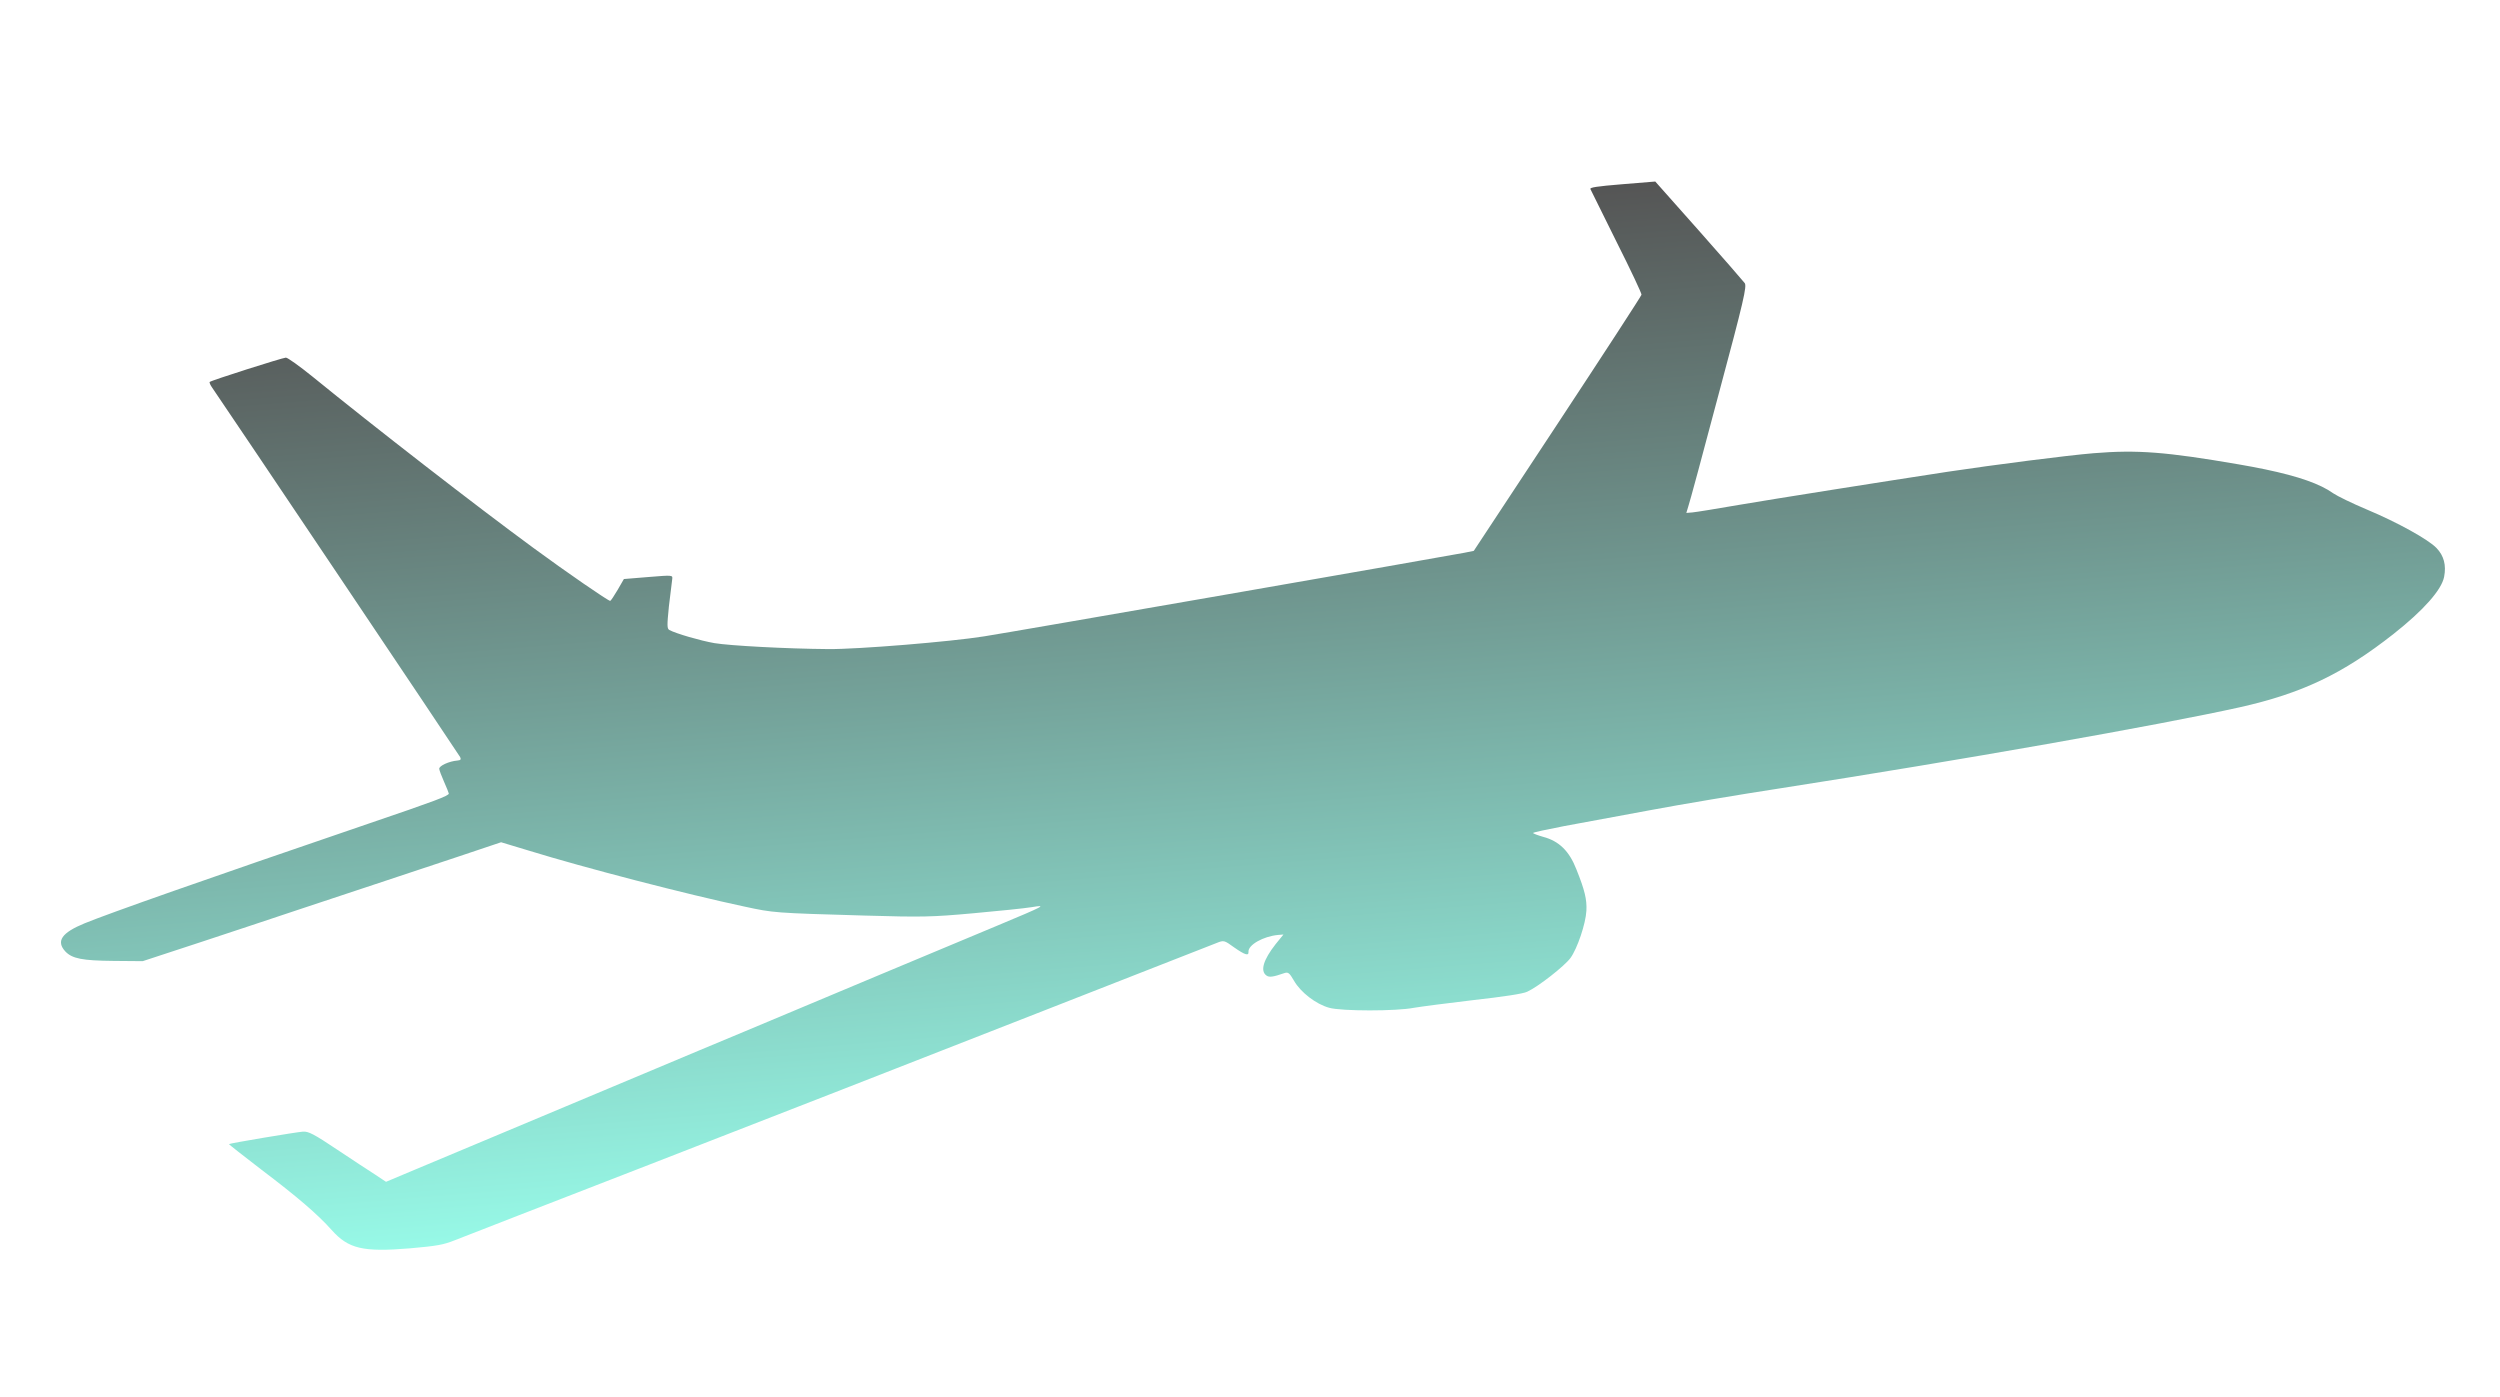 <svg width="671" height="375" viewBox="0 0 671 375" fill="none" xmlns="http://www.w3.org/2000/svg">
<g clip-path="url(#clip0_8_26)">
<path d="M426.869 50.754C427.049 51.093 430.203 57.469 433.905 64.965C437.652 72.406 440.656 78.794 440.58 79.104C440.508 79.464 430.387 95.027 418.044 113.759L395.563 147.852L393.022 148.364C388.138 149.32 271.113 169.723 264.112 170.802C255.065 172.25 230.216 174.282 222.362 174.215C211.012 174.13 195.804 173.297 191.748 172.616C187.997 171.961 181.462 170.064 179.661 169.097C179.025 168.744 179.009 167.935 179.542 162.676C179.928 159.353 180.323 156.131 180.421 155.465C180.582 154.337 180.582 154.337 174.042 154.872L167.453 155.411L165.768 158.333C164.835 159.929 163.932 161.269 163.781 161.281C163.278 161.322 151.848 153.446 143.174 147.065C127.823 135.813 100.303 114.466 83.865 101.074C80.395 98.269 77.167 95.95 76.715 95.987C75.658 96.074 56.558 102.142 56.285 102.519C56.142 102.632 56.455 103.366 56.97 104.083C60.587 109.307 123.204 202.576 123.508 203.209C123.813 203.843 123.629 204.06 122.723 204.134C120.56 204.311 117.826 205.547 117.892 206.352C117.924 206.755 118.509 208.327 119.19 209.841C119.874 211.406 120.442 212.777 120.459 212.978C120.508 213.582 116.725 215.005 99.088 221.004C54.851 236.115 29.404 245.082 22.74 247.804C16.567 250.335 14.979 252.591 17.536 255.37C19.364 257.296 22.092 257.833 30.453 257.909L38.307 257.976L54.334 252.716C63.161 249.817 74.794 245.929 80.216 244.119C85.638 242.308 94.859 239.276 100.676 237.332C106.492 235.388 116.501 232.088 122.909 229.944L134.491 226.06L142.019 228.331C156.824 232.894 184.244 240.02 199.91 243.347C207.59 244.998 207.694 245.04 232.006 245.736C247.538 246.188 250.066 246.134 261.325 245.112C268.111 244.506 275.091 243.784 276.889 243.485C281.086 242.787 280.599 243.03 267.674 248.441C255.431 253.544 216.948 269.653 199.765 276.881C193.201 279.595 182.481 284.117 175.872 286.885C169.262 289.654 158.492 294.18 151.882 296.948C145.272 299.717 134.553 304.239 128.039 306.949C121.48 309.713 113.302 313.116 109.875 314.561L103.61 317.2L100.825 315.351C99.276 314.364 94.675 311.347 90.551 308.596C84.229 304.353 82.75 303.613 81.292 303.732C79.229 303.9 61.647 306.857 61.462 307.075C61.365 307.133 65.313 310.203 70.123 313.911C79.73 321.177 85.339 325.985 89.02 330.14C93.535 335.189 97.406 336.088 109.931 335.064C117.372 334.405 118.969 334.123 122.156 332.85C124.169 332.077 131.823 329.072 139.086 326.25C160.093 318.102 183.75 308.927 226.443 292.271C240.773 286.694 317.561 256.617 326.54 253.098C328.452 252.334 328.553 252.326 331.245 254.283C334.092 256.279 335.185 256.645 335.091 255.488C334.938 253.627 339.054 251.316 343.023 250.94L344.482 250.821L342.366 253.425C339.065 257.644 338.192 260.602 339.913 261.828C340.667 262.375 341.669 262.242 344.721 261.182C345.757 260.844 346.084 261.122 347.321 263.248C349.093 266.344 353.2 269.503 356.723 270.48C359.991 271.429 374.878 271.427 379.511 270.491C381.208 270.2 388.373 269.26 395.394 268.433C403.623 267.507 408.775 266.732 409.895 266.184C412.873 264.827 419.915 259.289 421.511 257.133C423.376 254.55 425.616 247.885 425.789 244.428C425.949 241.427 425.337 238.895 423.111 233.354C421.187 228.397 418.438 225.736 414.194 224.614C412.69 224.18 411.488 223.721 411.475 223.571C411.463 223.42 415.194 222.608 419.831 221.723C424.422 220.892 434.794 218.93 442.877 217.459C450.956 215.938 466.841 213.272 478.092 211.542C525.892 204.09 579.504 194.643 601.139 189.836C617.846 186.091 628.764 180.894 642.419 170.157C650.506 163.774 655.326 158.316 656.002 154.817C656.606 151.679 655.944 149.151 653.952 147.085C651.739 144.785 643.569 140.237 635.179 136.72C631.351 135.109 627.343 133.158 626.217 132.389C622.753 129.901 616.997 127.863 608 125.982C605.819 125.526 603.448 125.079 600.872 124.638C581.355 121.271 573.611 120.688 561.941 121.642C554.899 122.218 535.406 124.723 522.8 126.615C506.345 129.124 475.951 133.938 466.862 135.492C460.771 136.547 455.124 137.464 454.218 137.538L452.609 137.669L453.127 135.956C453.46 135.068 457.153 121.398 461.331 105.612C468.047 80.605 468.899 76.788 468.276 75.979C467.879 75.454 462.344 69.071 455.93 61.847L444.274 48.723L435.421 49.447C428.53 50.01 426.631 50.317 426.869 50.754Z" fill="url(#paint0_linear_8_26)"/>
</g>
<defs>
<linearGradient id="paint0_linear_8_26" x1="345.539" y1="315.803" x2="324.506" y2="58.514" gradientUnits="userSpaceOnUse">
<stop stop-color="#97F9E7"/>
<stop offset="1" stop-color="#555555"/>
</linearGradient>
<clipPath id="clip0_8_26">
<rect width="646" height="323" fill="white" transform="translate(0 52.634) rotate(-4.673)"/>
</clipPath>
</defs>
</svg>
